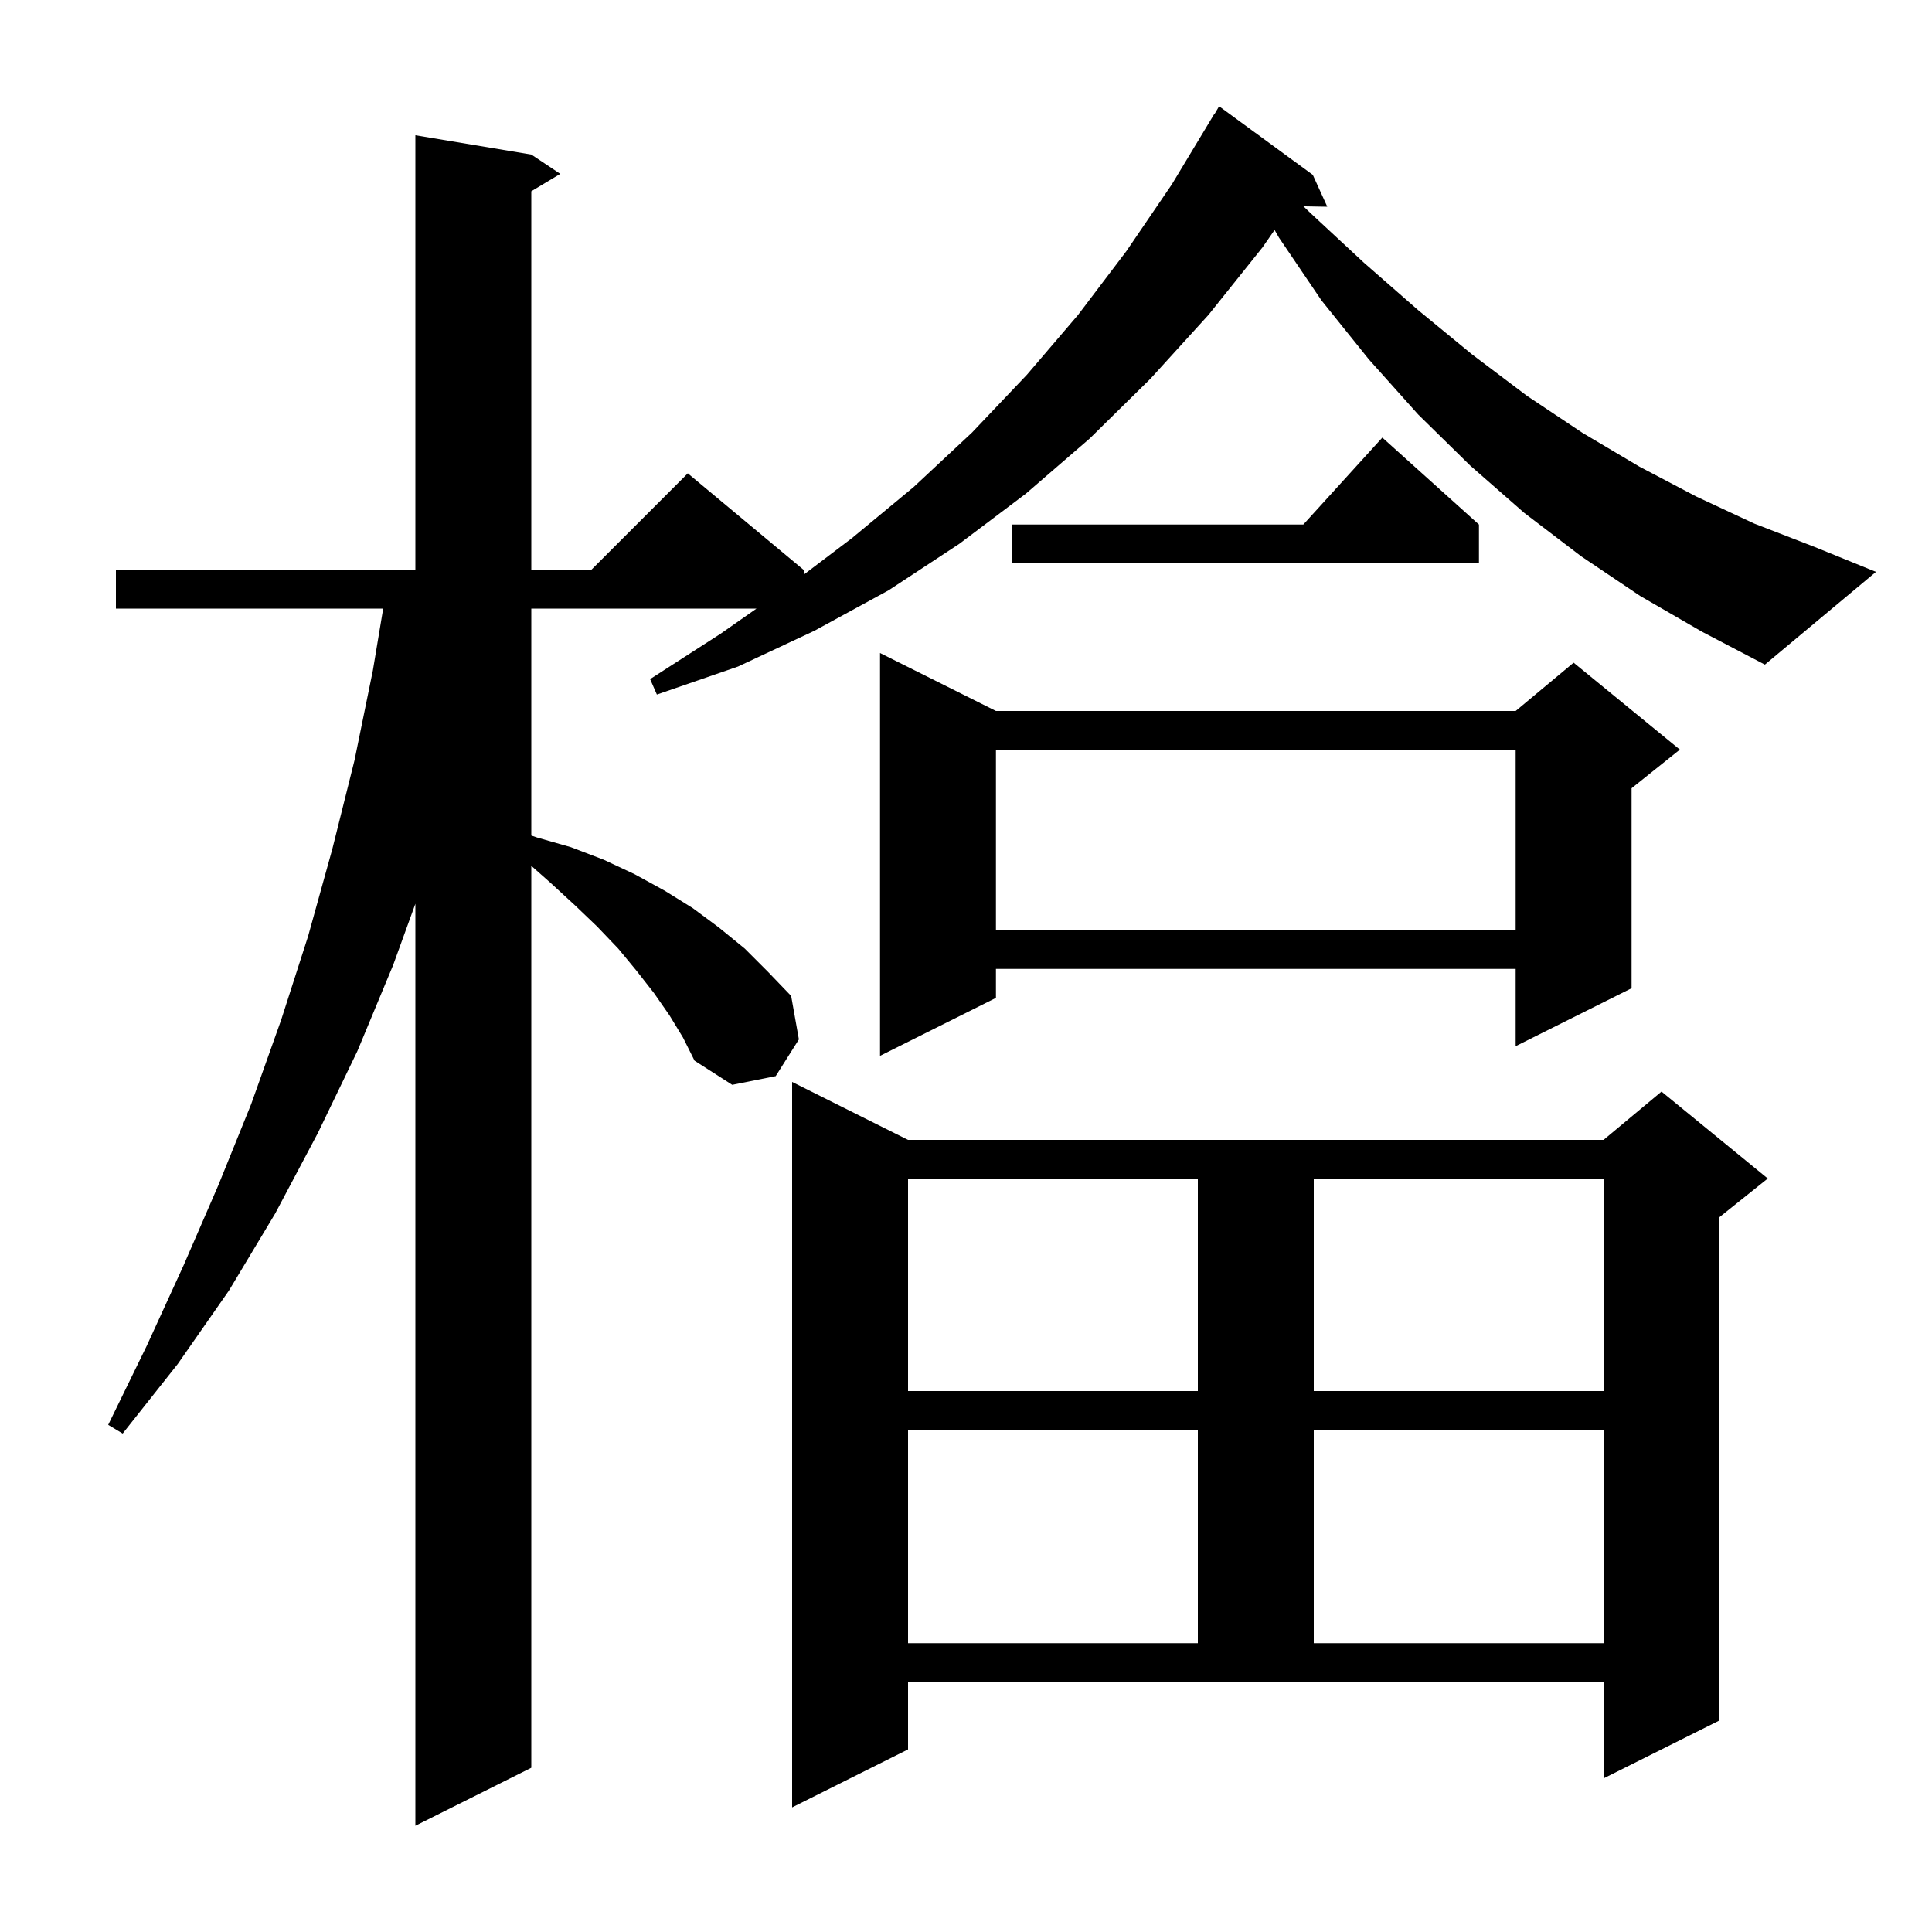 <svg xmlns="http://www.w3.org/2000/svg" xmlns:xlink="http://www.w3.org/1999/xlink" version="1.1" baseProfile="full" viewBox="0 0 200 200" width="200" height="200">
<g fill="black">
<path d="M 94.0 181.1 L 82.0 187.1 L 82.0 112.0 L 94.0 118.0 L 166.0 118.0 L 172.0 113.0 L 183.0 122.0 L 178.0 126.0 L 178.0 178.1 L 166.0 184.1 L 166.0 174.1 L 94.0 174.1 Z M 94.0 148.0 L 94.0 170.1 L 124.0 170.1 L 124.0 148.0 Z M 136.0 148.0 L 136.0 170.1 L 166.0 170.1 L 166.0 148.0 Z M 94.0 122.0 L 94.0 144.0 L 124.0 144.0 L 124.0 122.0 Z M 136.0 122.0 L 136.0 144.0 L 166.0 144.0 L 166.0 122.0 Z M 103.1 73.6 L 156.9 73.6 L 162.9 68.6 L 173.9 77.6 L 168.9 81.6 L 168.9 102.3 L 156.9 108.3 L 156.9 100.3 L 103.1 100.3 L 103.1 103.3 L 91.1 109.3 L 91.1 67.6 Z M 103.1 77.6 L 103.1 96.3 L 156.9 96.3 L 156.9 77.6 Z M 169.8 61.7 L 163.7 57.6 L 157.8 53.1 L 152.2 48.2 L 146.8 42.9 L 141.7 37.2 L 136.8 31.1 L 132.4 24.6 L 131.945 23.804 L 130.7 25.6 L 125.1 32.6 L 119.1 39.2 L 112.8 45.4 L 106.2 51.1 L 99.3 56.3 L 92.0 61.1 L 84.3 65.3 L 76.4 69.0 L 68.0 71.9 L 67.3 70.3 L 74.6 65.6 L 78.314 63.0 L 55.0 63.0 L 55.0 86.494 L 55.6 86.7 L 59.1 87.7 L 62.5 89.0 L 65.7 90.5 L 68.8 92.2 L 71.7 94.0 L 74.4 96.0 L 77.1 98.2 L 79.5 100.6 L 81.9 103.1 L 82.7 107.6 L 80.3 111.4 L 75.8 112.3 L 71.9 109.8 L 70.7 107.4 L 69.3 105.1 L 67.7 102.8 L 65.9 100.5 L 64.0 98.2 L 61.8 95.9 L 59.5 93.7 L 57.0 91.4 L 55.0 89.631 L 55.0 183.0 L 43.0 189.0 L 43.0 93.558 L 40.7 99.9 L 37.0 108.8 L 32.9 117.3 L 28.5 125.6 L 23.7 133.6 L 18.4 141.2 L 12.7 148.4 L 11.2 147.5 L 15.2 139.3 L 19.0 131.0 L 22.6 122.7 L 26.0 114.3 L 29.1 105.6 L 31.9 96.9 L 34.4 87.9 L 36.7 78.7 L 38.6 69.4 L 39.667 63.0 L 12.0 63.0 L 12.0 59.0 L 43.0 59.0 L 43.0 14.0 L 55.0 16.0 L 58.0 18.0 L 55.0 19.8 L 55.0 59.0 L 61.2 59.0 L 71.2 49.0 L 83.2 59.0 L 83.2 59.488 L 88.2 55.7 L 94.6 50.4 L 100.6 44.8 L 106.3 38.8 L 111.6 32.6 L 116.6 26.0 L 121.3 19.1 L 125.7 11.8 L 125.722 11.813 L 126.2 11.0 L 135.9 18.1 L 137.4 21.4 L 134.934 21.357 L 135.6 22.0 L 141.2 27.2 L 146.8 32.1 L 152.4 36.7 L 158.1 41.0 L 163.8 44.8 L 169.7 48.3 L 175.6 51.4 L 181.6 54.2 L 187.8 56.6 L 194.2 59.2 L 182.7 68.8 L 176.2 65.4 Z M 153.1 54.3 L 153.1 58.3 L 104.8 58.3 L 104.8 54.3 L 134.918 54.3 L 143.1 45.3 Z " />
</g>
</svg>
